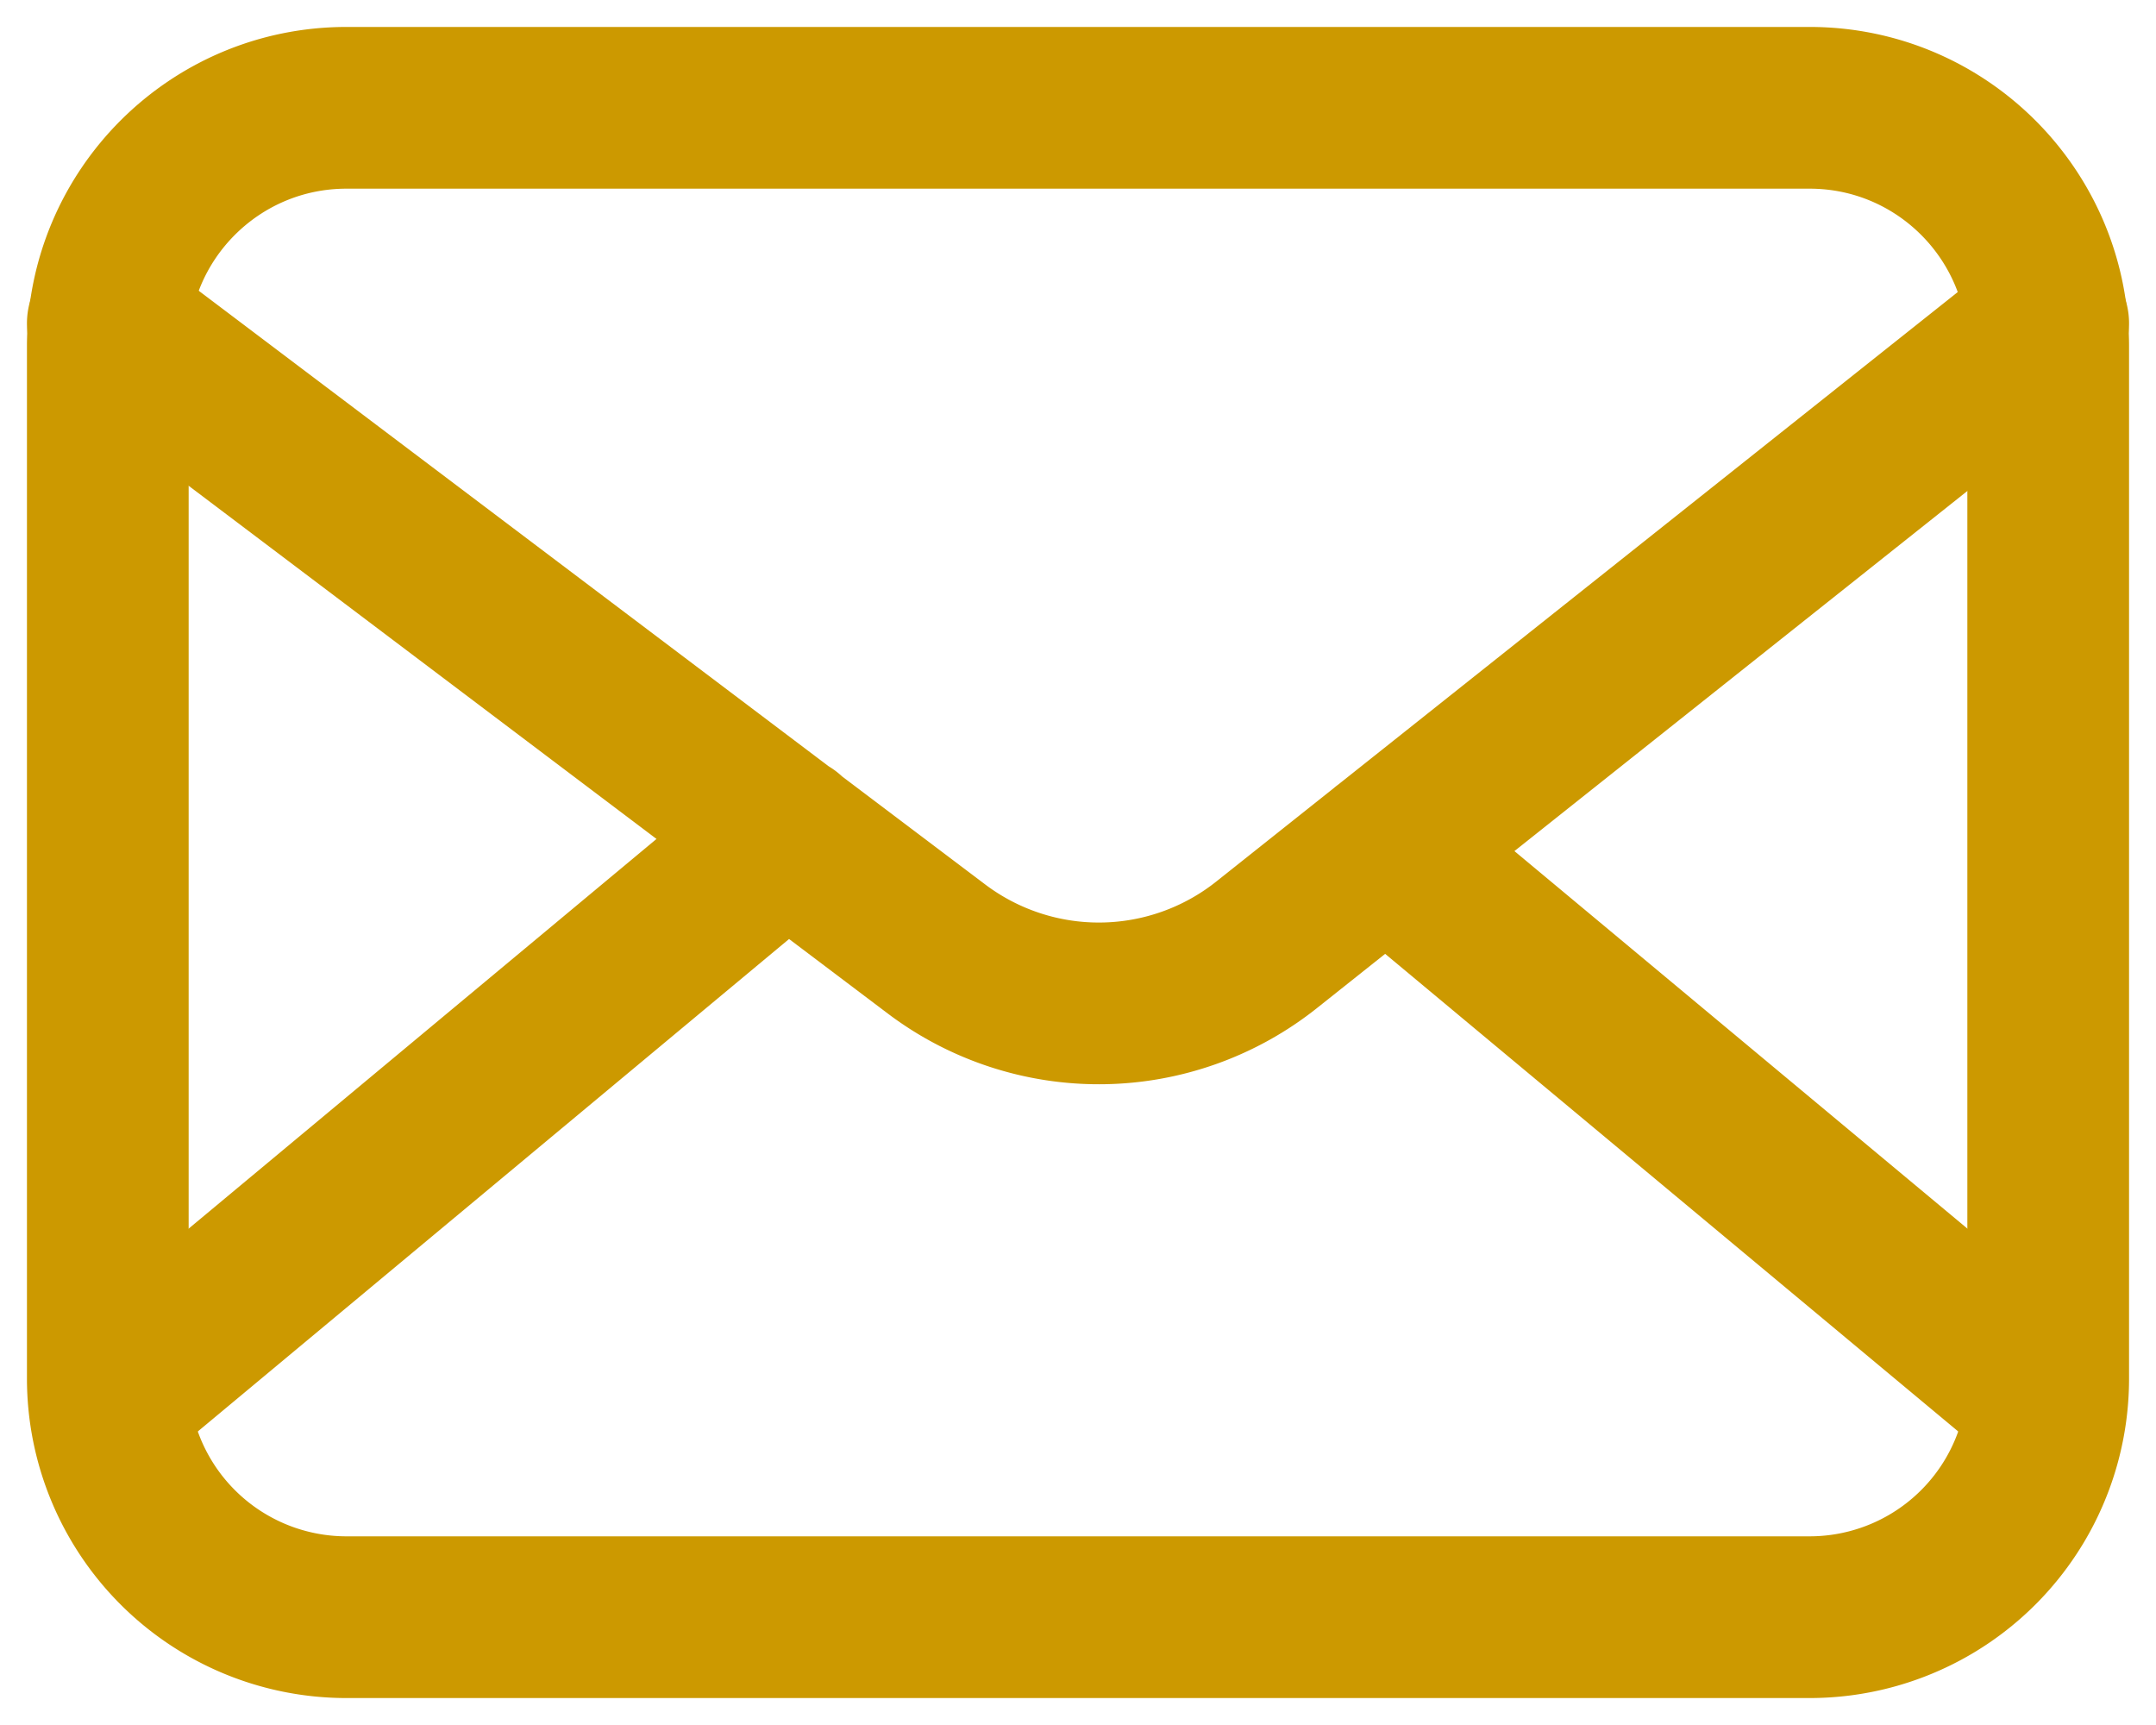 <svg xmlns="http://www.w3.org/2000/svg" width="20" height="16" viewBox="0 0 20 16">
    <g fill="none" fill-rule="evenodd">
        <path d="M-2-4h24v24H-2z"/>
        <g stroke="#C90" stroke-linecap="round" stroke-linejoin="round" stroke-width="1.5">
            <path d="M16.786 15H3.214A2.214 2.214 0 0 1 1 12.786V3.214C1 1.991 1.991 1 3.214 1h13.573C18.009 1 19 1.991 19 3.214v9.573A2.213 2.213 0 0 1 16.786 15z"/>
            <path d="M1 3l7.687 5.802a2.5 2.5 0 0 0 3.062-.038L19 3M12.86 7.88l6.12 5.1M1.02 12.98L7.3 7.75"/>
        </g>
    </g>
</svg>